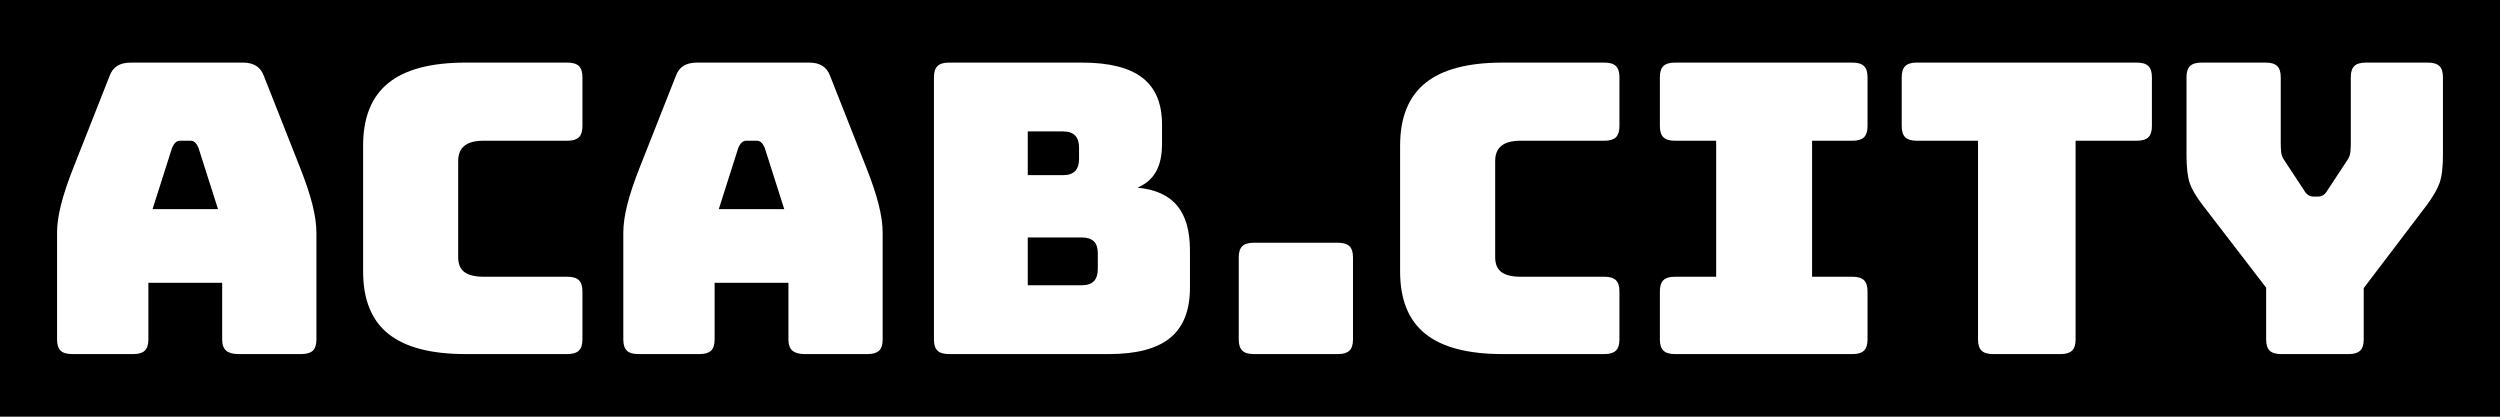 <?xml version="1.0" encoding="UTF-8" standalone="no"?><!DOCTYPE svg PUBLIC "-//W3C//DTD SVG 1.1//EN" "http://www.w3.org/Graphics/SVG/1.1/DTD/svg11.dtd"><svg width="100%" height="100%" viewBox="0 0 1200 200" version="1.1" xmlns="http://www.w3.org/2000/svg" xmlns:xlink="http://www.w3.org/1999/xlink" xml:space="preserve" xmlns:serif="http://www.serif.com/" style="fill-rule:evenodd;clip-rule:evenodd;stroke-linejoin:round;stroke-miterlimit:2;"><g><rect x="0" y="0" width="1200" height="200"/><g><path d="M82.628,70.853l-9.407,29.536l31.423,-0l-9.407,-29.536c-0.534,-1.166 -1.101,-2.008 -1.701,-2.526c-0.601,-0.519 -1.301,-0.778 -2.102,-0.778l-5.004,0c-0.8,0 -1.501,0.259 -2.101,0.778c-0.6,0.518 -1.168,1.36 -1.701,2.526Zm-11.408,92.105c-0,2.462 -0.568,4.243 -1.702,5.344c-1.134,1.101 -2.969,1.652 -5.504,1.652l-29.421,-0c-2.535,-0 -4.37,-0.551 -5.504,-1.652c-1.134,-1.101 -1.701,-2.882 -1.701,-5.344l-0,-51.299c-0,-3.886 0.634,-8.356 1.901,-13.408c1.268,-5.052 3.236,-10.946 5.905,-17.683l17.412,-44.109c0.801,-2.202 2.035,-3.822 3.703,-4.858c1.668,-1.036 3.836,-1.555 6.504,-1.555l53.839,0c2.535,0 4.637,0.519 6.305,1.555c1.668,1.036 2.902,2.656 3.702,4.858l17.413,44.109c2.669,6.737 4.637,12.631 5.904,17.683c1.268,5.052 1.902,9.522 1.902,13.408l-0,51.299c-0,2.462 -0.568,4.243 -1.702,5.344c-1.134,1.101 -2.968,1.652 -5.504,1.652l-30.221,-0c-2.669,-0 -4.637,-0.551 -5.905,-1.652c-1.267,-1.101 -1.901,-2.882 -1.901,-5.344l-0,-27.204l-35.425,0l-0,27.204Z" style="fill:#fff;fill-rule:nonzero;"/><path d="M272.364,169.954l-48.835,-0c-16.679,-0 -29.054,-3.239 -37.127,-9.716c-8.072,-6.477 -12.108,-16.452 -12.108,-29.925l-0,-60.432c-0,-13.472 4.036,-23.48 12.108,-30.022c8.073,-6.542 20.448,-9.813 37.127,-9.813l48.835,0c2.535,0 4.37,0.551 5.504,1.652c1.134,1.101 1.701,2.882 1.701,5.344l0,23.512c0,2.461 -0.567,4.242 -1.701,5.344c-1.134,1.101 -2.969,1.651 -5.504,1.651l-40.229,0c-4.136,0 -7.205,0.81 -9.206,2.429c-2.002,1.62 -3.002,4.048 -3.002,7.287l-0,46.247c-0,3.239 1,5.603 3.002,7.093c2.001,1.489 5.07,2.234 9.206,2.234l40.229,0c2.535,0 4.37,0.551 5.504,1.652c1.134,1.101 1.701,2.882 1.701,5.344l0,23.123c0,2.462 -0.567,4.243 -1.701,5.344c-1.134,1.101 -2.969,1.652 -5.504,1.652Z" style="fill:#fff;fill-rule:nonzero;"/><path d="M354.423,70.853l-9.406,29.536l31.422,-0l-9.407,-29.536c-0.533,-1.166 -1.1,-2.008 -1.701,-2.526c-0.6,-0.519 -1.301,-0.778 -2.101,-0.778l-5.004,0c-0.801,0 -1.501,0.259 -2.101,0.778c-0.601,0.518 -1.168,1.36 -1.702,2.526Zm-11.408,92.105c0,2.462 -0.567,4.243 -1.701,5.344c-1.134,1.101 -2.969,1.652 -5.504,1.652l-29.421,-0c-2.535,-0 -4.37,-0.551 -5.504,-1.652c-1.134,-1.101 -1.701,-2.882 -1.701,-5.344l-0,-51.299c-0,-3.886 0.633,-8.356 1.901,-13.408c1.267,-5.052 3.236,-10.946 5.904,-17.683l17.413,-44.109c0.8,-2.202 2.034,-3.822 3.702,-4.858c1.668,-1.036 3.836,-1.555 6.505,-1.555l53.839,0c2.535,0 4.636,0.519 6.304,1.555c1.668,1.036 2.902,2.656 3.703,4.858l17.413,44.109c2.668,6.737 4.636,12.631 5.904,17.683c1.267,5.052 1.901,9.522 1.901,13.408l0,51.299c0,2.462 -0.567,4.243 -1.701,5.344c-1.134,1.101 -2.969,1.652 -5.504,1.652l-30.222,-0c-2.668,-0 -4.636,-0.551 -5.904,-1.652c-1.268,-1.101 -1.901,-2.882 -1.901,-5.344l-0,-27.204l-35.426,0l0,27.204Z" style="fill:#fff;fill-rule:nonzero;"/><path d="M532.351,169.954l-76.855,-0c-2.535,-0 -4.37,-0.551 -5.504,-1.652c-1.134,-1.101 -1.701,-2.882 -1.701,-5.344l-0,-125.916c-0,-2.462 0.567,-4.243 1.701,-5.344c1.134,-1.101 2.969,-1.652 5.504,-1.652l63.846,0c13.076,0 22.75,2.429 29.021,7.287c6.271,4.858 9.407,12.339 9.407,22.444l-0,9.327c-0,5.441 -0.968,9.878 -2.902,13.31c-1.935,3.433 -4.904,5.992 -8.907,7.676c8.54,0.777 14.877,3.627 19.014,8.55c4.136,4.922 6.204,12.112 6.204,21.569l0,17.877c0,10.882 -3.169,18.913 -9.507,24.095c-6.337,5.182 -16.111,7.773 -29.321,7.773Zm-39.028,-106.874l0,20.986l17.012,0c2.536,0 4.437,-0.648 5.705,-1.943c1.267,-1.295 1.901,-3.239 1.901,-5.83l-0,-5.44c-0,-2.591 -0.634,-4.534 -1.901,-5.83c-1.268,-1.295 -3.169,-1.943 -5.705,-1.943l-17.012,0Zm0,50.911l0,22.929l26.019,-0c2.535,-0 4.436,-0.648 5.704,-1.943c1.268,-1.296 1.901,-3.239 1.901,-5.83l0,-7.578c0,-2.591 -0.633,-4.502 -1.901,-5.732c-1.268,-1.231 -3.169,-1.846 -5.704,-1.846l-26.019,-0Z" style="fill:#fff;fill-rule:nonzero;"/><path d="M642.23,169.954l-40.429,-0c-2.535,-0 -4.37,-0.551 -5.504,-1.652c-1.134,-1.101 -1.701,-2.882 -1.701,-5.344l0,-39.446c0,-2.461 0.567,-4.242 1.701,-5.343c1.134,-1.102 2.969,-1.652 5.504,-1.652l40.429,-0c2.536,-0 4.37,0.55 5.504,1.652c1.134,1.101 1.702,2.882 1.702,5.343l-0,39.446c-0,2.462 -0.568,4.243 -1.702,5.344c-1.134,1.101 -2.968,1.652 -5.504,1.652Z" style="fill:#fff;fill-rule:nonzero;"/><path d="M770.122,169.954l-48.835,-0c-16.678,-0 -29.054,-3.239 -37.126,-9.716c-8.073,-6.477 -12.109,-16.452 -12.109,-29.925l-0,-60.432c-0,-13.472 4.036,-23.48 12.109,-30.022c8.072,-6.542 20.448,-9.813 37.126,-9.813l48.835,0c2.536,0 4.37,0.551 5.504,1.652c1.135,1.101 1.702,2.882 1.702,5.344l-0,23.512c-0,2.461 -0.567,4.242 -1.702,5.344c-1.134,1.101 -2.968,1.651 -5.504,1.651l-40.229,0c-4.136,0 -7.205,0.81 -9.206,2.429c-2.002,1.62 -3.002,4.048 -3.002,7.287l-0,46.247c-0,3.239 1,5.603 3.002,7.093c2.001,1.489 5.07,2.234 9.206,2.234l40.229,0c2.536,0 4.37,0.551 5.504,1.652c1.135,1.101 1.702,2.882 1.702,5.344l-0,23.123c-0,2.462 -0.567,4.243 -1.702,5.344c-1.134,1.101 -2.968,1.652 -5.504,1.652Z" style="fill:#fff;fill-rule:nonzero;"/><path d="M803.947,169.954c-2.535,-0 -4.37,-0.551 -5.504,-1.652c-1.134,-1.101 -1.701,-2.882 -1.701,-5.344l-0,-23.123c-0,-2.462 0.567,-4.243 1.701,-5.344c1.134,-1.101 2.969,-1.652 5.504,-1.652l19.814,0l0,-65.29l-19.814,0c-2.535,0 -4.37,-0.55 -5.504,-1.651c-1.134,-1.102 -1.701,-2.883 -1.701,-5.344l-0,-23.512c-0,-2.462 0.567,-4.243 1.701,-5.344c1.134,-1.101 2.969,-1.652 5.504,-1.652l85.261,0c2.535,0 4.37,0.551 5.504,1.652c1.134,1.101 1.701,2.882 1.701,5.344l0,23.512c0,2.461 -0.567,4.242 -1.701,5.344c-1.134,1.101 -2.969,1.651 -5.504,1.651l-19.414,0l0,65.29l19.414,0c2.535,0 4.37,0.551 5.504,1.652c1.134,1.101 1.701,2.882 1.701,5.344l0,23.123c0,2.462 -0.567,4.243 -1.701,5.344c-1.134,1.101 -2.969,1.652 -5.504,1.652l-85.261,-0Z" style="fill:#fff;fill-rule:nonzero;"/><path d="M989.08,169.954l-32.423,-0c-2.536,-0 -4.37,-0.551 -5.504,-1.652c-1.134,-1.101 -1.702,-2.882 -1.702,-5.344l0,-95.409l-29.421,0c-2.535,0 -4.37,-0.55 -5.504,-1.651c-1.134,-1.102 -1.701,-2.883 -1.701,-5.344l0,-23.512c0,-2.462 0.567,-4.243 1.701,-5.344c1.134,-1.101 2.969,-1.652 5.504,-1.652l105.676,0c2.535,0 4.37,0.551 5.504,1.652c1.134,1.101 1.702,2.882 1.702,5.344l-0,23.512c-0,2.461 -0.568,4.242 -1.702,5.344c-1.134,1.101 -2.969,1.651 -5.504,1.651l-29.421,0l0,95.409c0,2.462 -0.567,4.243 -1.701,5.344c-1.134,1.101 -2.969,1.652 -5.504,1.652Z" style="fill:#fff;fill-rule:nonzero;"/><path d="M1127.38,169.954l-32.423,-0c-2.535,-0 -4.37,-0.551 -5.504,-1.652c-1.134,-1.101 -1.701,-2.882 -1.701,-5.344l-0,-24.872l-30.622,-39.835c-3.069,-4.016 -5.104,-7.513 -6.104,-10.493c-1.001,-2.979 -1.502,-7.449 -1.502,-13.408l0,-37.308c0,-2.462 0.568,-4.243 1.702,-5.344c1.134,-1.101 2.968,-1.652 5.504,-1.652l30.822,0c2.535,0 4.37,0.551 5.504,1.652c1.134,1.101 1.701,2.882 1.701,5.344l0,31.868c0,1.295 0.067,2.655 0.2,4.08c0.134,1.425 0.667,2.785 1.601,4.081l9.207,13.99c0.667,1.166 1.368,2.008 2.101,2.527c0.734,0.518 1.635,0.777 2.702,0.777l2.002,-0c1.067,-0 1.968,-0.259 2.702,-0.777c0.734,-0.519 1.434,-1.361 2.101,-2.527l9.207,-13.99c0.934,-1.296 1.468,-2.656 1.601,-4.081c0.133,-1.425 0.2,-2.785 0.2,-4.08l0,-31.868c0,-2.462 0.567,-4.243 1.701,-5.344c1.135,-1.101 2.969,-1.652 5.504,-1.652l29.822,0c2.535,0 4.37,0.551 5.504,1.652c1.134,1.101 1.701,2.882 1.701,5.344l0,37.308c0,5.959 -0.534,10.429 -1.601,13.408c-1.068,2.98 -3.069,6.477 -6.004,10.493l-30.422,40.029l-0,24.678c-0,2.462 -0.567,4.243 -1.702,5.344c-1.134,1.101 -2.968,1.652 -5.504,1.652Z" style="fill:#fff;fill-rule:nonzero;"/></g></g></svg>